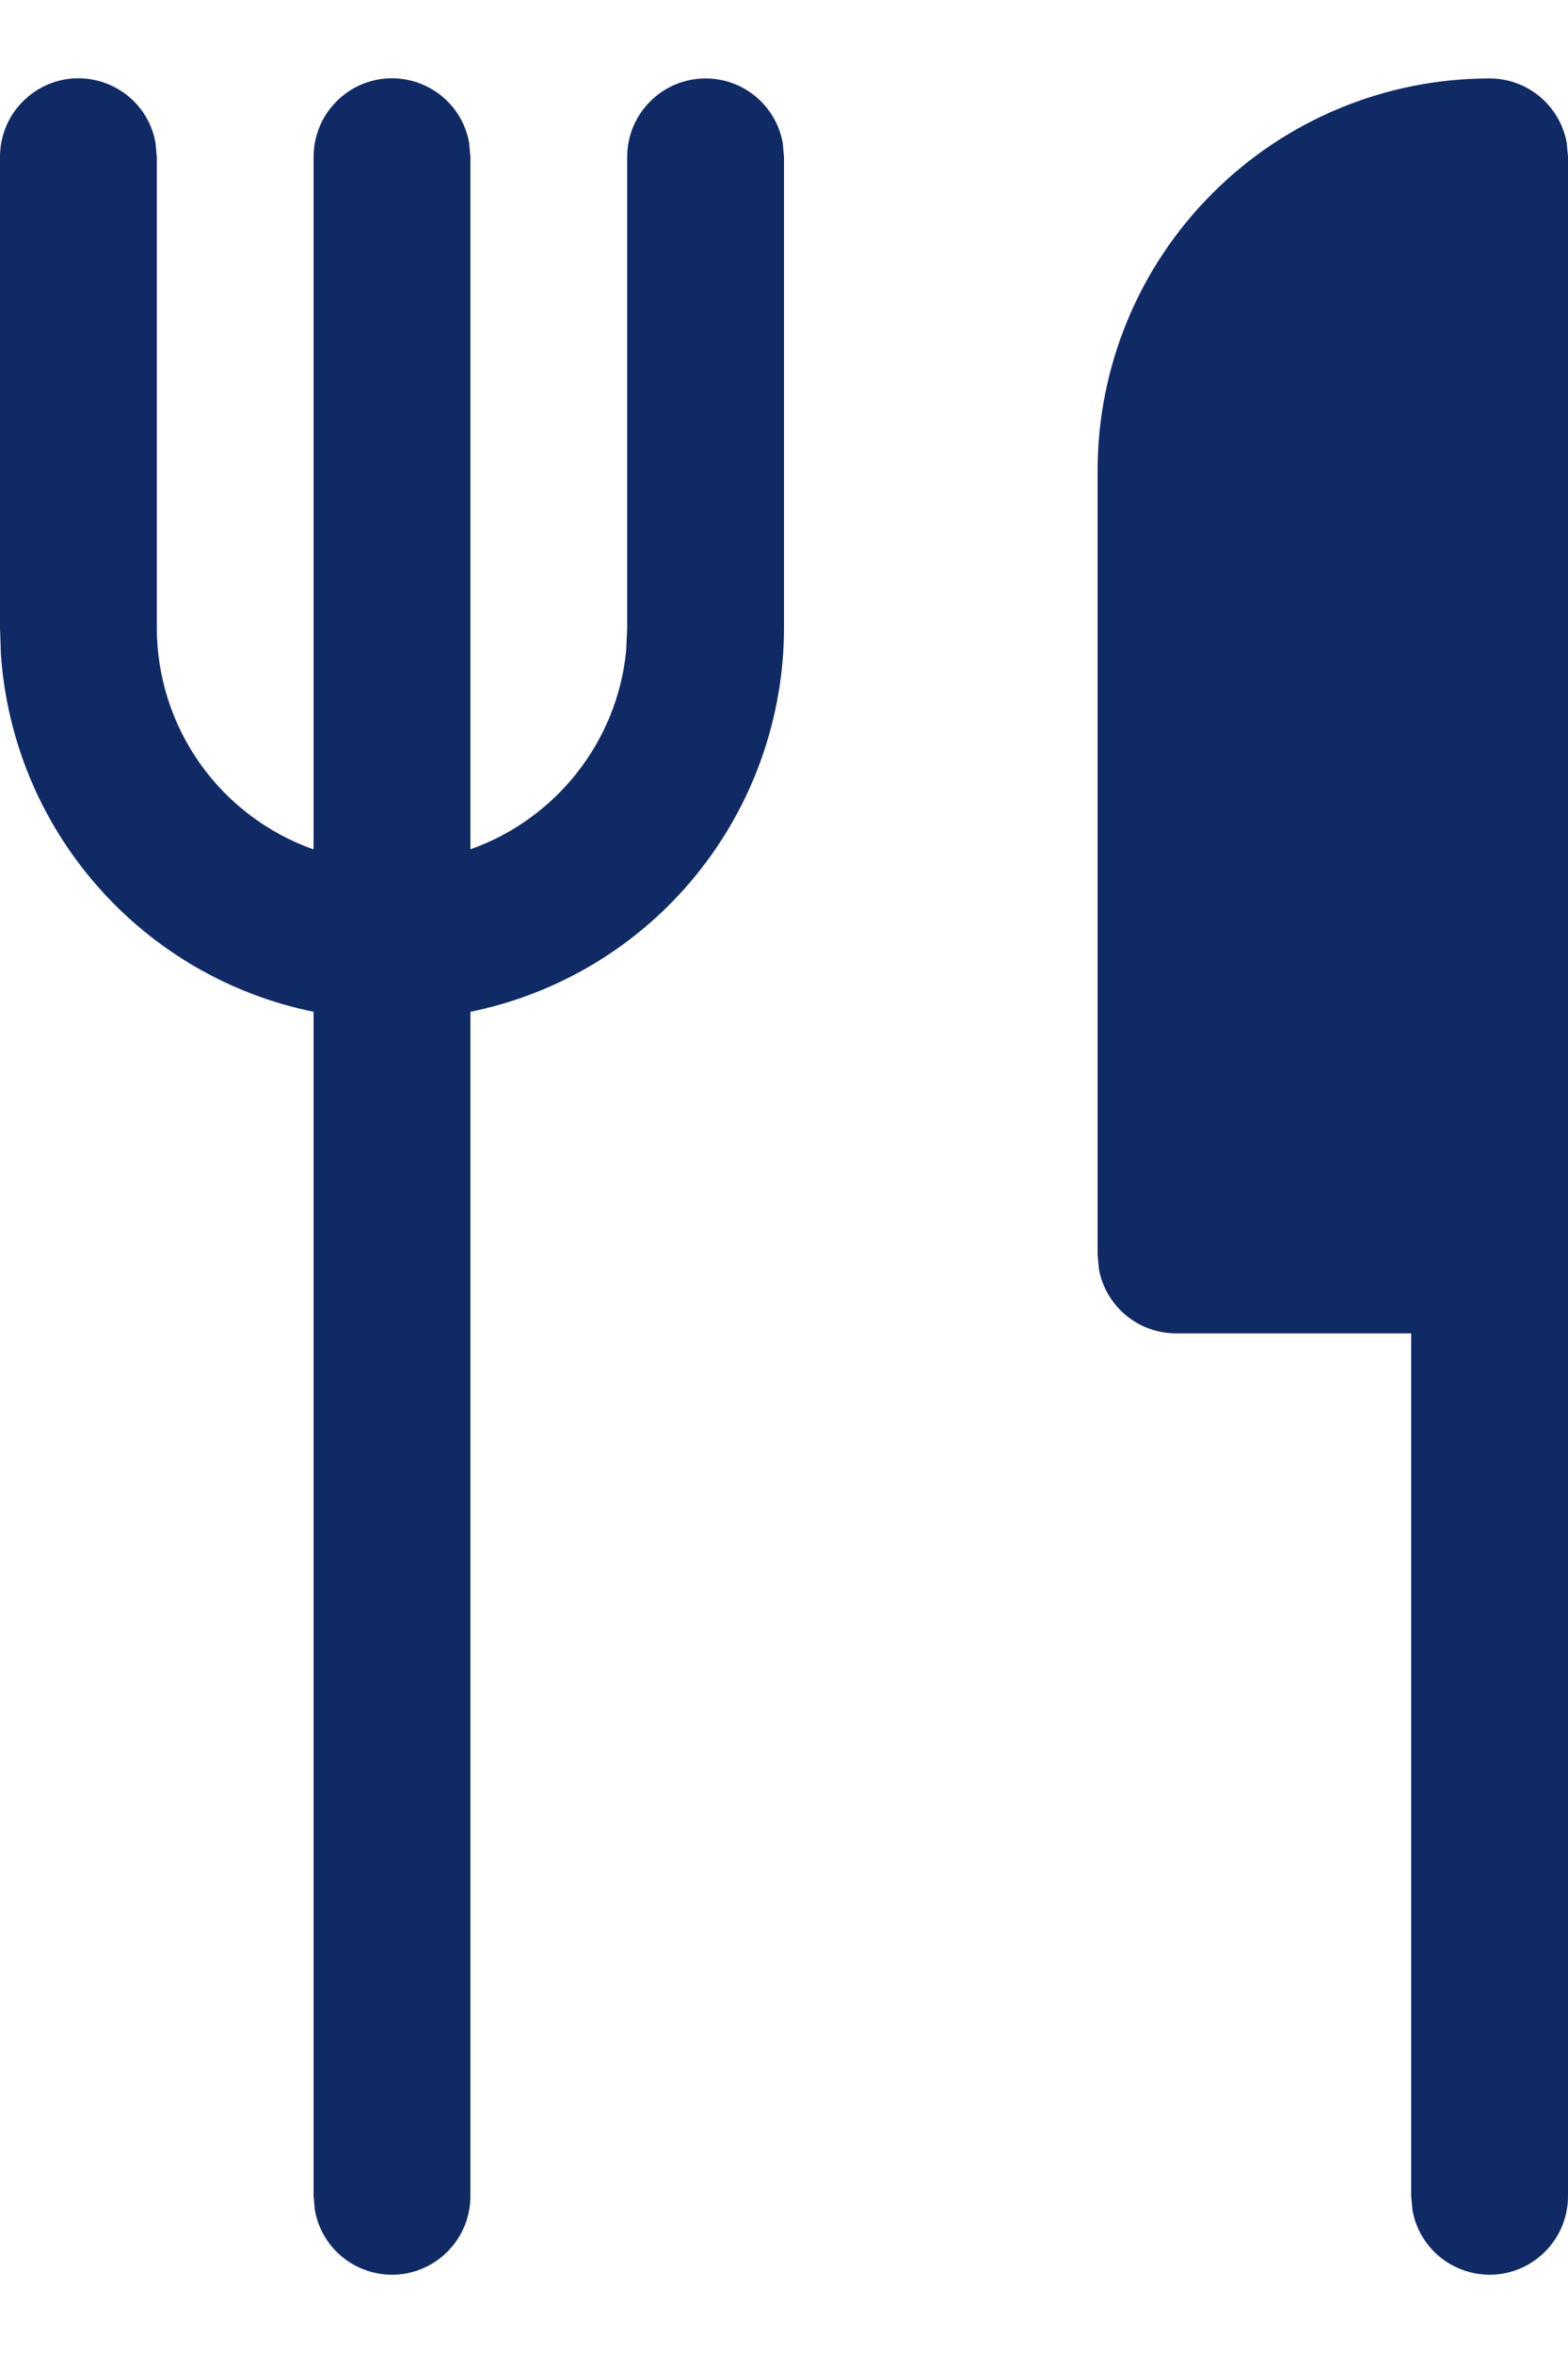 <svg width="12" height="18" viewBox="0 0 12 18" fill="none" xmlns="http://www.w3.org/2000/svg">
<path d="M5.4 0.6C5.54 0.6 5.676 0.649 5.784 0.739C5.892 0.829 5.965 0.954 5.99 1.092L6 1.2V4.8C6 5.492 5.761 6.162 5.324 6.698C4.887 7.234 4.278 7.602 3.6 7.74V16.8C3.6 16.95 3.544 17.095 3.443 17.205C3.342 17.316 3.204 17.385 3.054 17.399C2.905 17.412 2.756 17.369 2.637 17.279C2.517 17.188 2.436 17.055 2.41 16.908L2.4 16.8V7.74C1.757 7.609 1.175 7.27 0.743 6.776C0.31 6.282 0.052 5.66 0.007 5.005L1.01783e-06 4.8V1.2C-0 1.05 0.056 0.905 0.157 0.795C0.258 0.684 0.396 0.615 0.546 0.601C0.695 0.588 0.844 0.631 0.963 0.721C1.083 0.812 1.164 0.944 1.19 1.092L1.2 1.2V4.8C1.2 5.172 1.315 5.536 1.53 5.84C1.745 6.144 2.049 6.374 2.4 6.498V1.2C2.4 1.05 2.456 0.905 2.557 0.795C2.658 0.684 2.796 0.615 2.946 0.601C3.095 0.588 3.244 0.631 3.363 0.721C3.483 0.812 3.564 0.944 3.59 1.092L3.6 1.2V6.497C4.246 6.269 4.722 5.683 4.792 4.979L4.8 4.8V1.2C4.8 1.041 4.863 0.888 4.976 0.776C5.088 0.663 5.241 0.6 5.4 0.6ZM11.4 0.6C11.54 0.6 11.676 0.649 11.784 0.739C11.892 0.829 11.965 0.954 11.99 1.092L12 1.2V16.8C12 16.95 11.944 17.095 11.843 17.205C11.742 17.316 11.604 17.385 11.454 17.399C11.305 17.412 11.156 17.369 11.037 17.279C10.917 17.188 10.836 17.055 10.81 16.908L10.8 16.8V10.2H9C8.86 10.2 8.724 10.151 8.616 10.061C8.508 9.971 8.435 9.846 8.41 9.708L8.4 9.6V3.6C8.4 2.804 8.716 2.041 9.279 1.479C9.841 0.916 10.604 0.6 11.4 0.6Z" fill="#102A66"/>
</svg>

